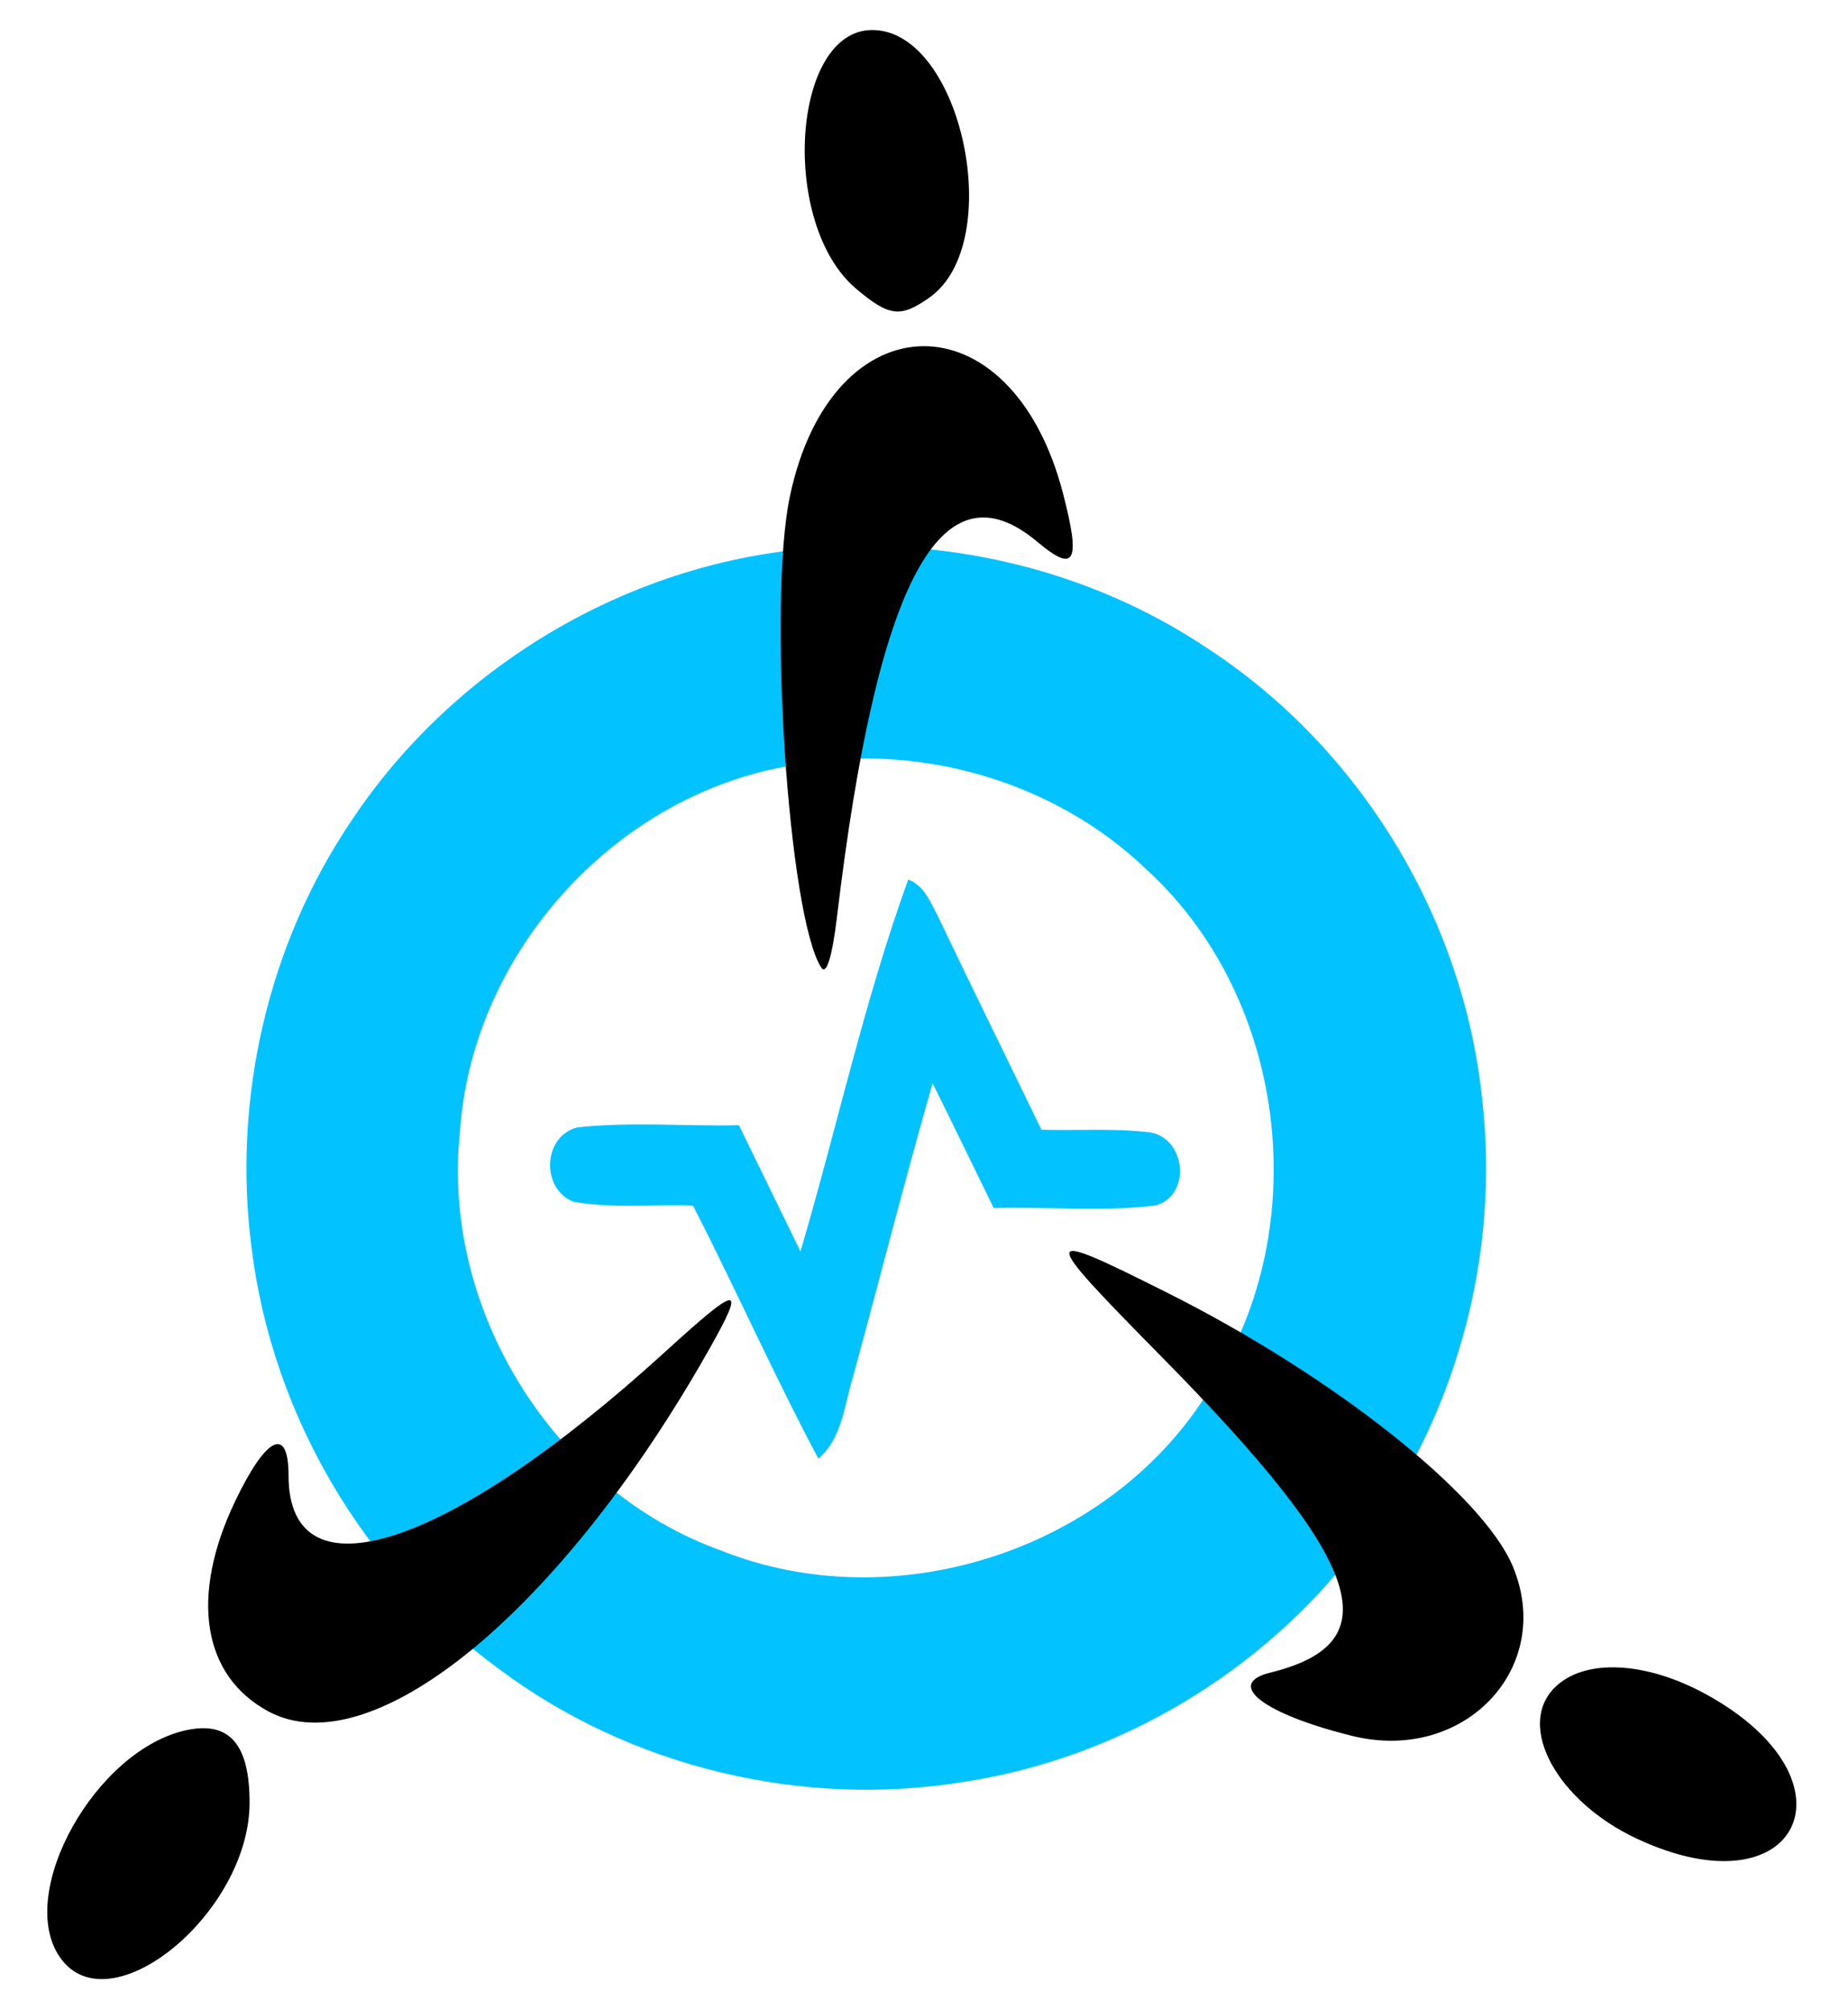 <?xml version="1.0" encoding="UTF-8" standalone="no"?>
<svg
   width="160pt"
   height="174pt"
   viewBox="0 0 160 174"
   version="1.1"
   id="svg2"
   sodipodi:docname="graylogger.svg"
   xml:space="preserve"
   inkscape:version="1.4 (e7c3feb100, 2024-10-09)"
   inkscape:export-filename="graylogger.png"
   inkscape:export-xdpi="79.449997"
   inkscape:export-ydpi="79.449997"
   xmlns:inkscape="http://www.inkscape.org/namespaces/inkscape"
   xmlns:sodipodi="http://sodipodi.sourceforge.net/DTD/sodipodi-0.dtd"
   xmlns="http://www.w3.org/2000/svg"
   xmlns:svg="http://www.w3.org/2000/svg"><defs
     id="defs2" /><sodipodi:namedview
     id="namedview2"
     pagecolor="#ffffff"
     bordercolor="#000000"
     borderopacity="0.25"
     inkscape:showpageshadow="2"
     inkscape:pageopacity="0.0"
     inkscape:pagecheckerboard="0"
     inkscape:deskcolor="#d1d1d1"
     inkscape:document-units="pt"
     showgrid="false"
     inkscape:zoom="1.635126"
     inkscape:cx="64.826808"
     inkscape:cy="152.89342"
     inkscape:window-width="1920"
     inkscape:window-height="1051"
     inkscape:window-x="0"
     inkscape:window-y="0"
     inkscape:window-maximized="0"
     inkscape:current-layer="g7"
     inkscape:export-bgcolor="#ffffffff" /><rect
     style="fill:#ffffff;stroke-width:0.75"
     id="rect1"
     width="160"
     height="174"
     x="0"
     y="0" /><g
     id="g7"
     transform="translate(4.255,2.598)"><g
       fill="#02c3ff"
       id="g2"
       transform="translate(-429.64,-11.564)"><path
         opacity="1"
         d="m 494.38,56.56 c 12.38,-1.36 25.24,1.6 35.6,8.57 13.13,8.59 22.05,23.22 23.71,38.82 1.63,13.73 -2.29,28.03 -10.76,38.97 -8.2,10.8 -20.67,18.26 -34.08,20.31 -14.04,2.3 -28.95,-1.27 -40.33,-9.82 -11.66,-8.53 -19.55,-21.97 -21.34,-36.3 -1.7,-12.88 1.36,-26.36 8.66,-37.13 8.61,-12.94 23.07,-21.79 38.54,-23.42 m -1.19,18.81 c -14.96,2.83 -26.95,16.36 -27.98,31.55 -1.65,15.36 8.04,31.07 22.62,36.29 14.88,5.93 33.29,0.11 41.94,-13.4 9.5,-13.81 7.3,-34.17 -5.07,-45.52 -8.2,-7.91 -20.39,-11.27 -31.51,-8.92 z"
         id="path1"
         sodipodi:nodetypes="ccccccccccccccc" /><path
         opacity="1"
         d="m 504.02,85.11 c 1.43,0.55 1.96,2.05 2.63,3.3 2.92,6.14 5.94,12.23 8.9,18.36 3.13,0.09 6.28,-0.14 9.41,0.23 3.1,0.52 3.6,5.43 0.49,6.33 -4.65,0.57 -9.36,0.09 -14.03,0.22 -1.77,-3.6 -3.5,-7.21 -5.29,-10.8 -2.43,8.46 -4.59,17 -6.91,25.49 -0.75,2.42 -0.92,5.25 -2.98,7.01 -3.83,-7.2 -7.14,-14.65 -10.85,-21.91 -3.46,-0.13 -6.97,0.28 -10.38,-0.34 -2.81,-1.14 -2.63,-5.67 0.36,-6.43 4.64,-0.51 9.33,-0.08 13.99,-0.19 1.78,3.65 3.55,7.29 5.33,10.93 3.16,-10.72 5.53,-21.72 9.33,-32.2 z"
         id="path2" /></g><g
       id="g5"
       transform="matrix(1.125,0,0,1.125,-437.907,2.862)"
       style="fill:#000000"><path
         style="fill:#000000"
         d="m 390.093,145.79 c -3.471,-4.956 2.791,-16.112 9.835,-17.521 3.224,-0.645 4.748,1.151 4.748,5.595 0,8.51 -10.793,17.337 -14.582,11.926 z m 121.383,-9.129 c -6.167,-2.871 -9.337,-8.668 -6.365,-11.639 2.262,-2.262 6.985,-2.054 11.666,0.515 12.072,6.625 7.162,16.928 -5.301,11.124 z m -21.941,-7.926 c -6.846,-1.69 -9.835,-4.003 -6.297,-4.873 9.336,-2.295 7.207,-8.49 -8.337,-24.266 -9.588,-9.73 -9.57,-9.961 0.388,-4.971 12.739,6.384 24.293,15.53 26.603,21.059 3.26,7.803 -3.726,15.181 -12.357,13.051 z m -83.44,-1.901 c -5.064,-2.752 -6.021,-8.855 -2.532,-16.154 2.398,-5.017 4.112,-5.842 4.112,-1.979 0,9.681 12.389,5.607 28.993,-9.533 5.729,-5.224 6.241,-5.258 3.401,-0.225 -11.412,20.221 -26.021,32.214 -33.974,27.891 z m 42.575,-57.228 c -2.53,-3.916 -4.135,-28.128 -2.406,-36.288 3.234,-15.258 17.053,-15.411 21.006,-0.231 1.389,5.333 0.938,6.201 -1.959,3.764 -7.417,-6.241 -12.337,2.962 -15.429,28.856 -0.368,3.079 -0.814,4.515 -1.213,3.899 z m 2.695,-52.23 c -5.907,-4.971 -4.982,-19.919 1.233,-19.919 6.882,0 10.371,16.408 4.382,20.603 -2.223,1.557 -3.075,1.453 -5.614,-0.683 z"
         id="path5"
         sodipodi:nodetypes="ssssssssssssssssssssssssssssss" /></g><g
       id="g1"
       transform="translate(-429.64,-11.564)" /></g></svg>
